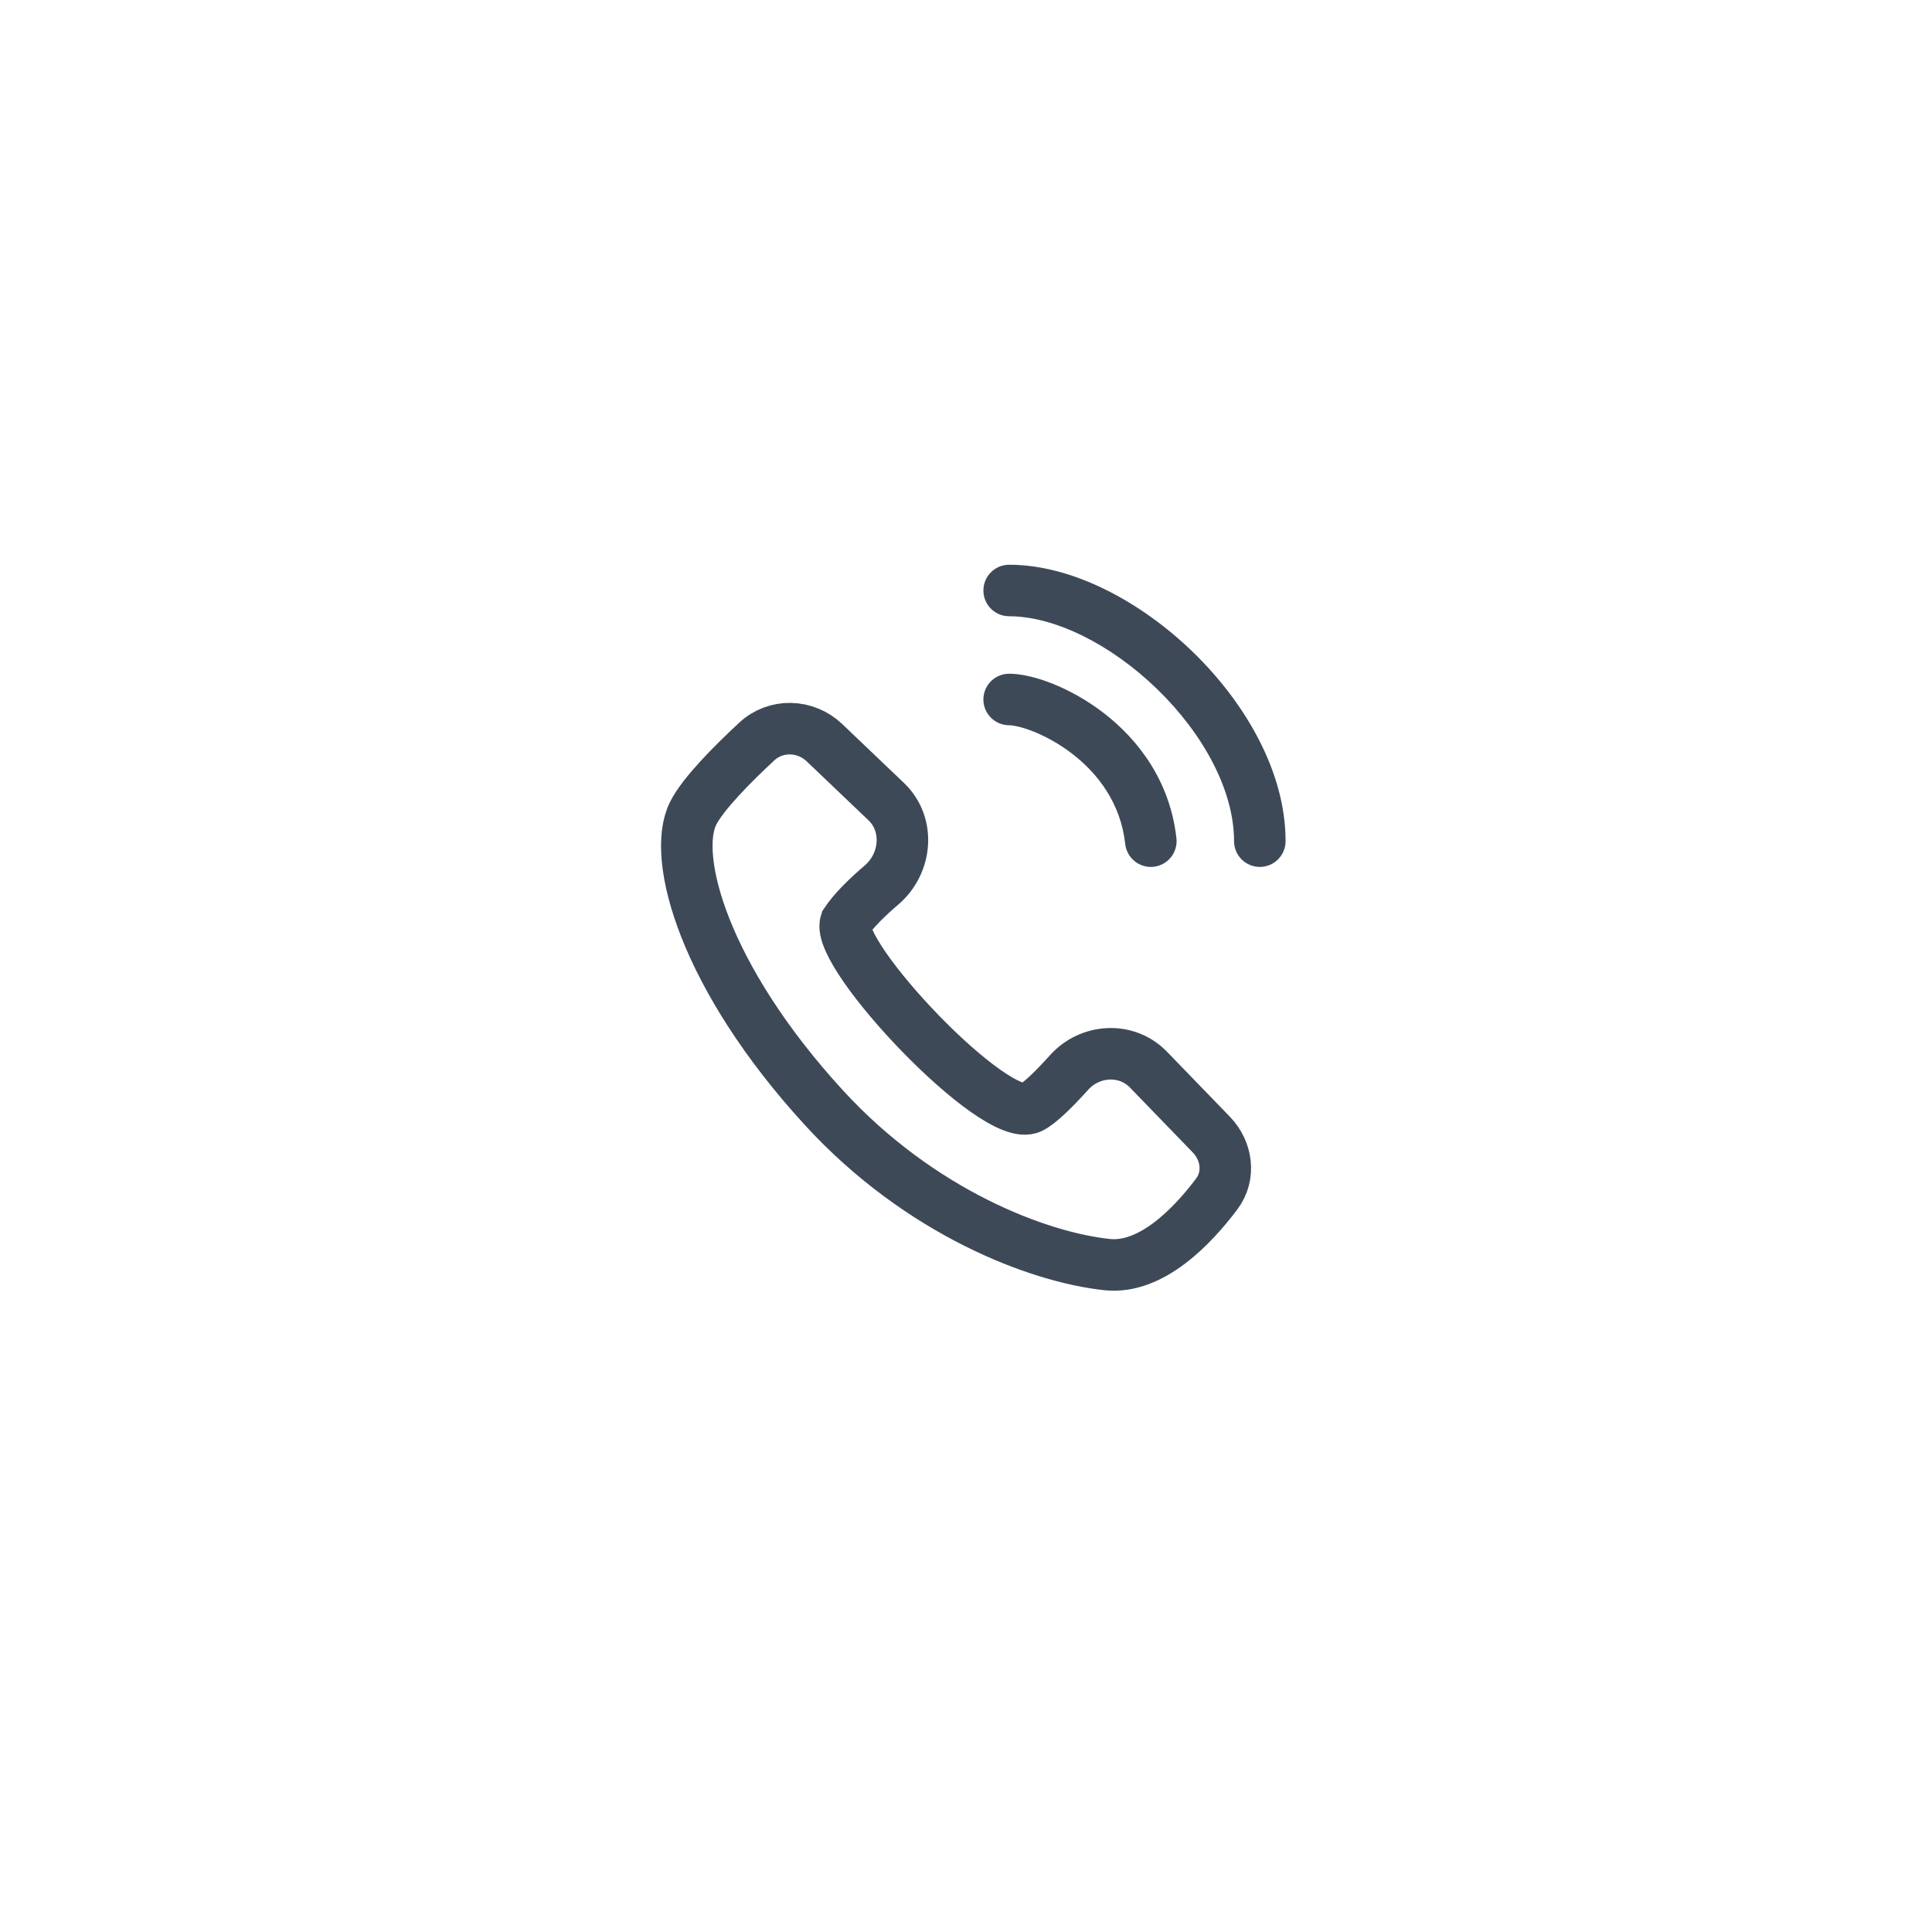 <svg width="75" height="75" viewBox="0 0 75 75" fill="none" xmlns="http://www.w3.org/2000/svg">
<g filter="url(#filter0_d)">
<circle cx="37.5" cy="33.5" r="27.5" fill="white"/>
</g>
<g filter="url(#filter1_d)">
<path d="M29.376 24.787C28.438 25.658 27.285 26.817 26.906 27.577C26.059 29.269 27.329 33.923 31.983 39C35.706 43.061 40.303 44.81 42.983 45.092C44.701 45.273 46.303 43.587 47.231 42.353C47.764 41.646 47.638 40.679 47.022 40.043L44.581 37.521C43.736 36.648 42.319 36.727 41.506 37.63C40.954 38.243 40.376 38.822 40.021 39C38.646 39.688 32.406 33.077 32.829 31.808C33.137 31.345 33.67 30.827 34.222 30.355C35.197 29.522 35.332 28.006 34.405 27.121L32.008 24.834C31.271 24.131 30.122 24.094 29.376 24.787Z" fill="white"/>
<path d="M29.376 24.787C28.438 25.658 27.285 26.817 26.906 27.577C26.059 29.269 27.329 33.923 31.983 39C35.706 43.061 40.303 44.81 42.983 45.092C44.701 45.273 46.303 43.587 47.231 42.353C47.764 41.646 47.638 40.679 47.022 40.043L44.581 37.521C43.736 36.648 42.319 36.727 41.506 37.63C40.954 38.243 40.376 38.822 40.021 39C38.646 39.688 32.406 33.077 32.829 31.808C33.137 31.345 33.67 30.827 34.222 30.355C35.197 29.522 35.332 28.006 34.405 27.121L32.008 24.834C31.271 24.131 30.122 24.094 29.376 24.787Z" stroke="#3E4958" stroke-width="2"/>
</g>
<path fill-rule="evenodd" clip-rule="evenodd" d="M39.175 21.923C38.623 21.923 38.175 22.371 38.175 22.923C38.175 23.475 38.623 23.923 39.175 23.923C40.934 23.923 43.13 25.011 44.93 26.76C46.725 28.506 47.906 30.697 47.906 32.654C47.906 33.206 48.353 33.654 48.906 33.654C49.458 33.654 49.906 33.206 49.906 32.654C49.906 29.957 48.336 27.283 46.324 25.326C44.316 23.374 41.647 21.923 39.175 21.923ZM39.175 26.154C38.623 26.154 38.175 26.602 38.175 27.154C38.175 27.706 38.623 28.154 39.175 28.154C39.314 28.154 39.656 28.212 40.137 28.405C40.599 28.591 41.126 28.877 41.631 29.267C42.64 30.047 43.507 31.197 43.681 32.764C43.742 33.313 44.237 33.709 44.785 33.648C45.334 33.587 45.73 33.092 45.669 32.543C45.42 30.303 44.172 28.703 42.854 27.685C42.195 27.176 41.506 26.801 40.884 26.55C40.281 26.308 39.671 26.154 39.175 26.154Z" fill="#3E4958"/>
<defs>
<filter id="filter0_d" x="0" y="0" width="75" height="75" filterUnits="userSpaceOnUse" color-interpolation-filters="sRGB">
<feFlood flood-opacity="0" result="BackgroundImageFix"/>
<feColorMatrix in="SourceAlpha" type="matrix" values="0 0 0 0 0 0 0 0 0 0 0 0 0 0 0 0 0 0 127 0"/>
<feOffset dy="4"/>
<feGaussianBlur stdDeviation="5"/>
<feColorMatrix type="matrix" values="0 0 0 0 0 0 0 0 0 0 0 0 0 0 0 0 0 0 0.15 0"/>
<feBlend mode="normal" in2="BackgroundImageFix" result="effect1_dropShadow"/>
<feBlend mode="normal" in="SourceGraphic" in2="effect1_dropShadow" result="shape"/>
</filter>
<filter id="filter1_d" x="10.661" y="12.287" width="52.906" height="52.819" filterUnits="userSpaceOnUse" color-interpolation-filters="sRGB">
<feFlood flood-opacity="0" result="BackgroundImageFix"/>
<feColorMatrix in="SourceAlpha" type="matrix" values="0 0 0 0 0 0 0 0 0 0 0 0 0 0 0 0 0 0 127 0"/>
<feOffset dy="4"/>
<feGaussianBlur stdDeviation="7.5"/>
<feColorMatrix type="matrix" values="0 0 0 0 0 0 0 0 0 0 0 0 0 0 0 0 0 0 0.15 0"/>
<feBlend mode="normal" in2="BackgroundImageFix" result="effect1_dropShadow"/>
<feBlend mode="normal" in="SourceGraphic" in2="effect1_dropShadow" result="shape"/>
</filter>
</defs>
</svg>
